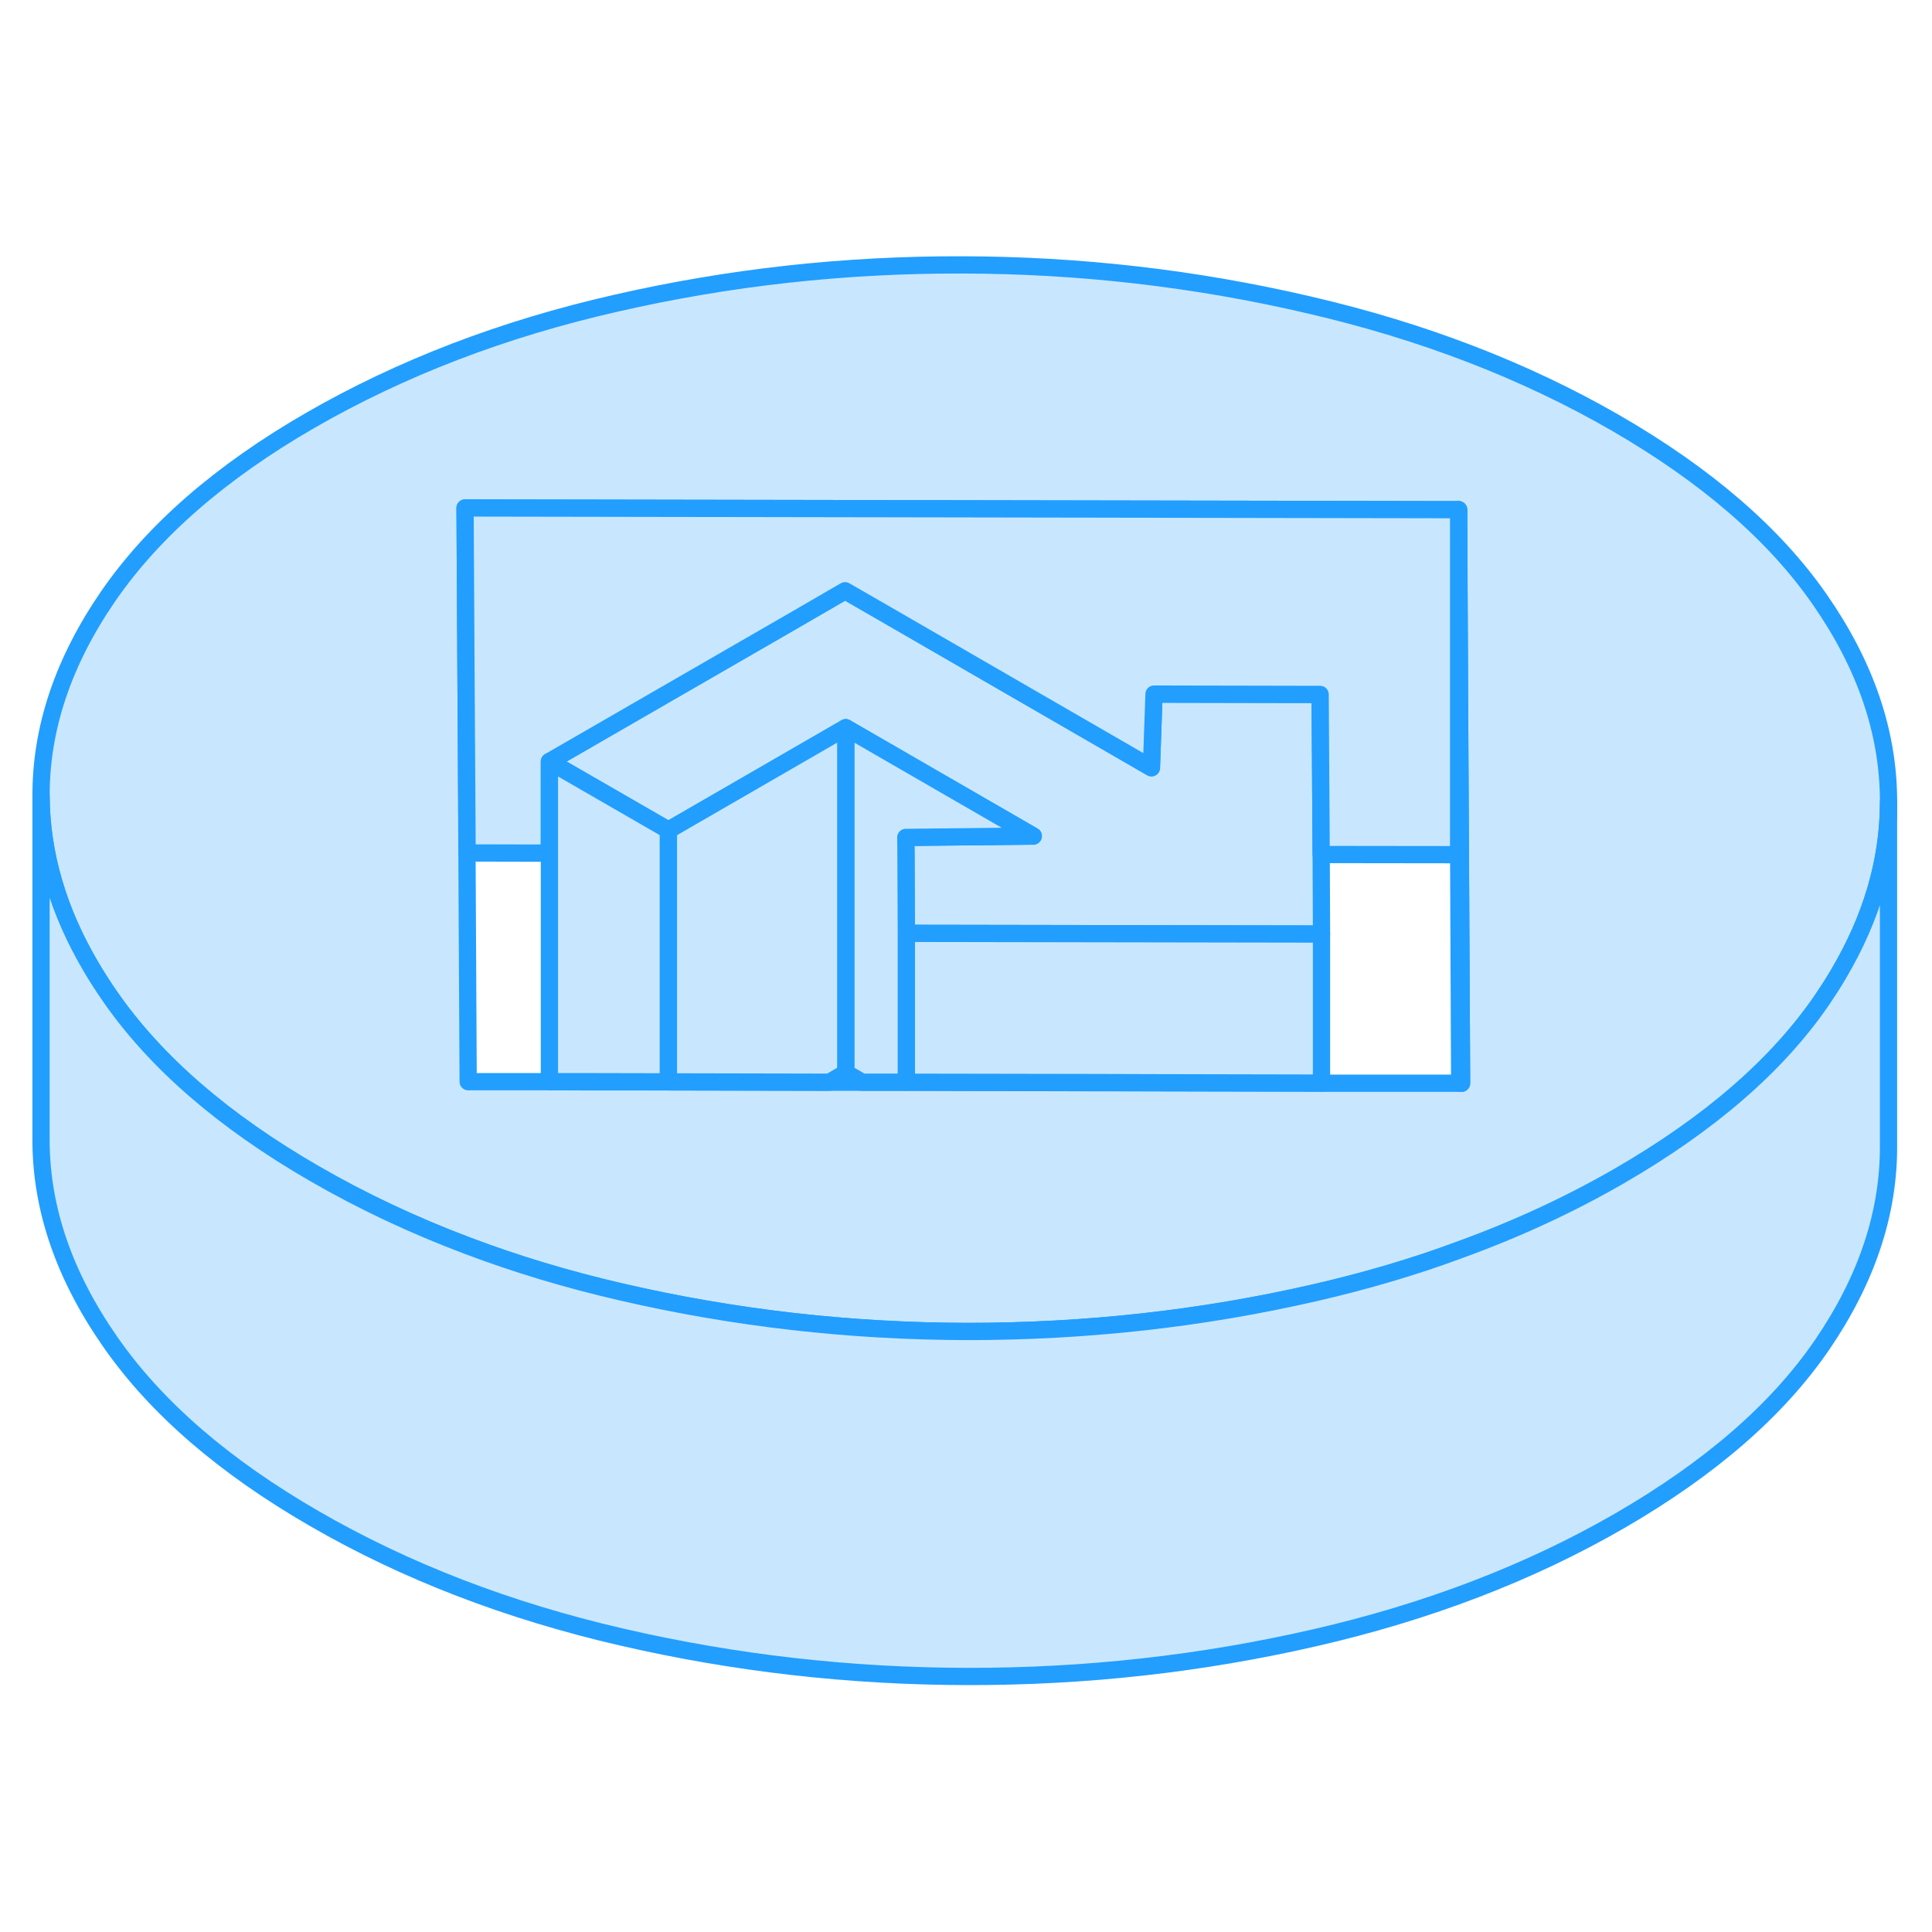 <svg width="48" height="48" viewBox="0 0 112 87" fill="#c8e7ff" xmlns="http://www.w3.org/2000/svg" stroke-width="1px" stroke-linecap="round" stroke-linejoin="round"><path d="M105.51 22.277C102.88 18.477 98.92 15.057 93.64 12.007C88.4 8.987 82.49 6.707 75.89 5.177C69.29 3.637 62.58 2.867 55.77 2.857C48.95 2.837 42.26 3.577 35.71 5.077C29.15 6.567 23.25 8.837 17.99 11.867C12.79 14.867 8.89 18.267 6.27 22.067C3.66 25.867 2.36 29.737 2.38 33.677C2.4 37.017 3.37 40.327 5.3 43.587C5.64 44.157 6 44.727 6.4 45.297C9.05 49.107 13 52.517 18.23 55.537C21 57.137 23.95 58.527 27.08 59.707C29.91 60.777 32.89 61.677 36.02 62.397C42.59 63.917 49.28 64.677 56.1 64.687C62.92 64.687 69.62 63.957 76.2 62.447C79.16 61.767 81.99 60.937 84.67 59.937C87.95 58.747 91.01 57.327 93.87 55.677C99.13 52.637 103.05 49.237 105.64 45.447C105.97 44.957 106.29 44.467 106.58 43.967C108.51 40.707 109.48 37.387 109.48 33.997V33.867C109.46 29.927 108.14 26.067 105.51 22.277ZM84.62 50.297H76.61L76.54 50.287L66.81 50.267H63.73L52.54 50.237H48.08L38.75 50.217H34.34L31.85 50.207H27.14L27.07 36.947L27.02 27.657L26.96 16.947L84.55 17.047L84.61 27.797L84.73 50.297H84.62Z" stroke="#229EFF" stroke-linejoin="round"/><path d="M76.61 41.647L52.54 41.607L52.52 36.987L52.51 36.047L59.9 35.967L49.03 29.687L38.75 35.627L31.85 31.647L46.23 23.347L48.99 21.747L51.11 22.967L66.75 32.007L66.9 27.737L76.53 27.757L76.59 37.037L76.61 41.647Z" stroke="#229EFF" stroke-linejoin="round"/><path d="M76.609 41.648V50.288H76.54L66.82 50.267L63.73 50.257L52.54 50.237V41.607L76.609 41.648Z" stroke="#229EFF" stroke-linejoin="round"/><path d="M84.73 50.297H84.62L84.56 37.047V17.047L84.61 27.797L84.73 50.297Z" stroke="#229EFF" stroke-linejoin="round"/><path d="M84.559 17.047V37.047L76.59 37.037L76.529 27.757L66.9 27.737L66.749 32.007L51.109 22.967L48.989 21.747L46.23 23.347L31.849 31.647V36.957L27.079 36.947L27.02 27.657L26.959 16.947L84.559 17.047Z" stroke="#229EFF" stroke-linejoin="round"/><path d="M52.52 36.987L52.54 41.607V50.237H49.98L49.03 49.687V29.687L59.9 35.967L52.51 36.047L52.52 36.987Z" stroke="#229EFF" stroke-linejoin="round"/><path d="M38.75 35.627V50.217L34.35 50.207H31.85V31.648L38.75 35.627Z" stroke="#229EFF" stroke-linejoin="round"/><path d="M109.479 33.997V53.867C109.509 57.807 108.219 61.667 105.639 65.447C103.049 69.237 99.129 72.637 93.869 75.677C88.669 78.677 82.779 80.937 76.199 82.447C69.619 83.957 62.919 84.697 56.099 84.687C49.279 84.677 42.589 83.917 36.019 82.397C29.449 80.877 23.519 78.597 18.229 75.537C12.999 72.517 9.049 69.107 6.399 65.297C3.739 61.487 2.399 57.607 2.379 53.677V33.677C2.399 37.017 3.369 40.327 5.299 43.587C5.639 44.157 5.999 44.727 6.399 45.297C9.049 49.107 12.999 52.517 18.229 55.537C20.999 57.137 23.949 58.527 27.079 59.707C29.909 60.777 32.889 61.677 36.019 62.397C42.589 63.917 49.279 64.677 56.099 64.687C62.919 64.687 69.619 63.957 76.199 62.447C79.159 61.767 81.989 60.937 84.669 59.937C87.949 58.747 91.009 57.327 93.869 55.677C99.129 52.637 103.049 49.237 105.639 45.447C105.969 44.957 106.289 44.467 106.579 43.967C108.509 40.707 109.479 37.387 109.479 33.997Z" stroke="#229EFF" stroke-linejoin="round"/><path d="M49.029 29.687V49.687L48.09 50.237L38.749 50.217V35.627L49.029 29.687Z" stroke="#229EFF" stroke-linejoin="round"/></svg>
